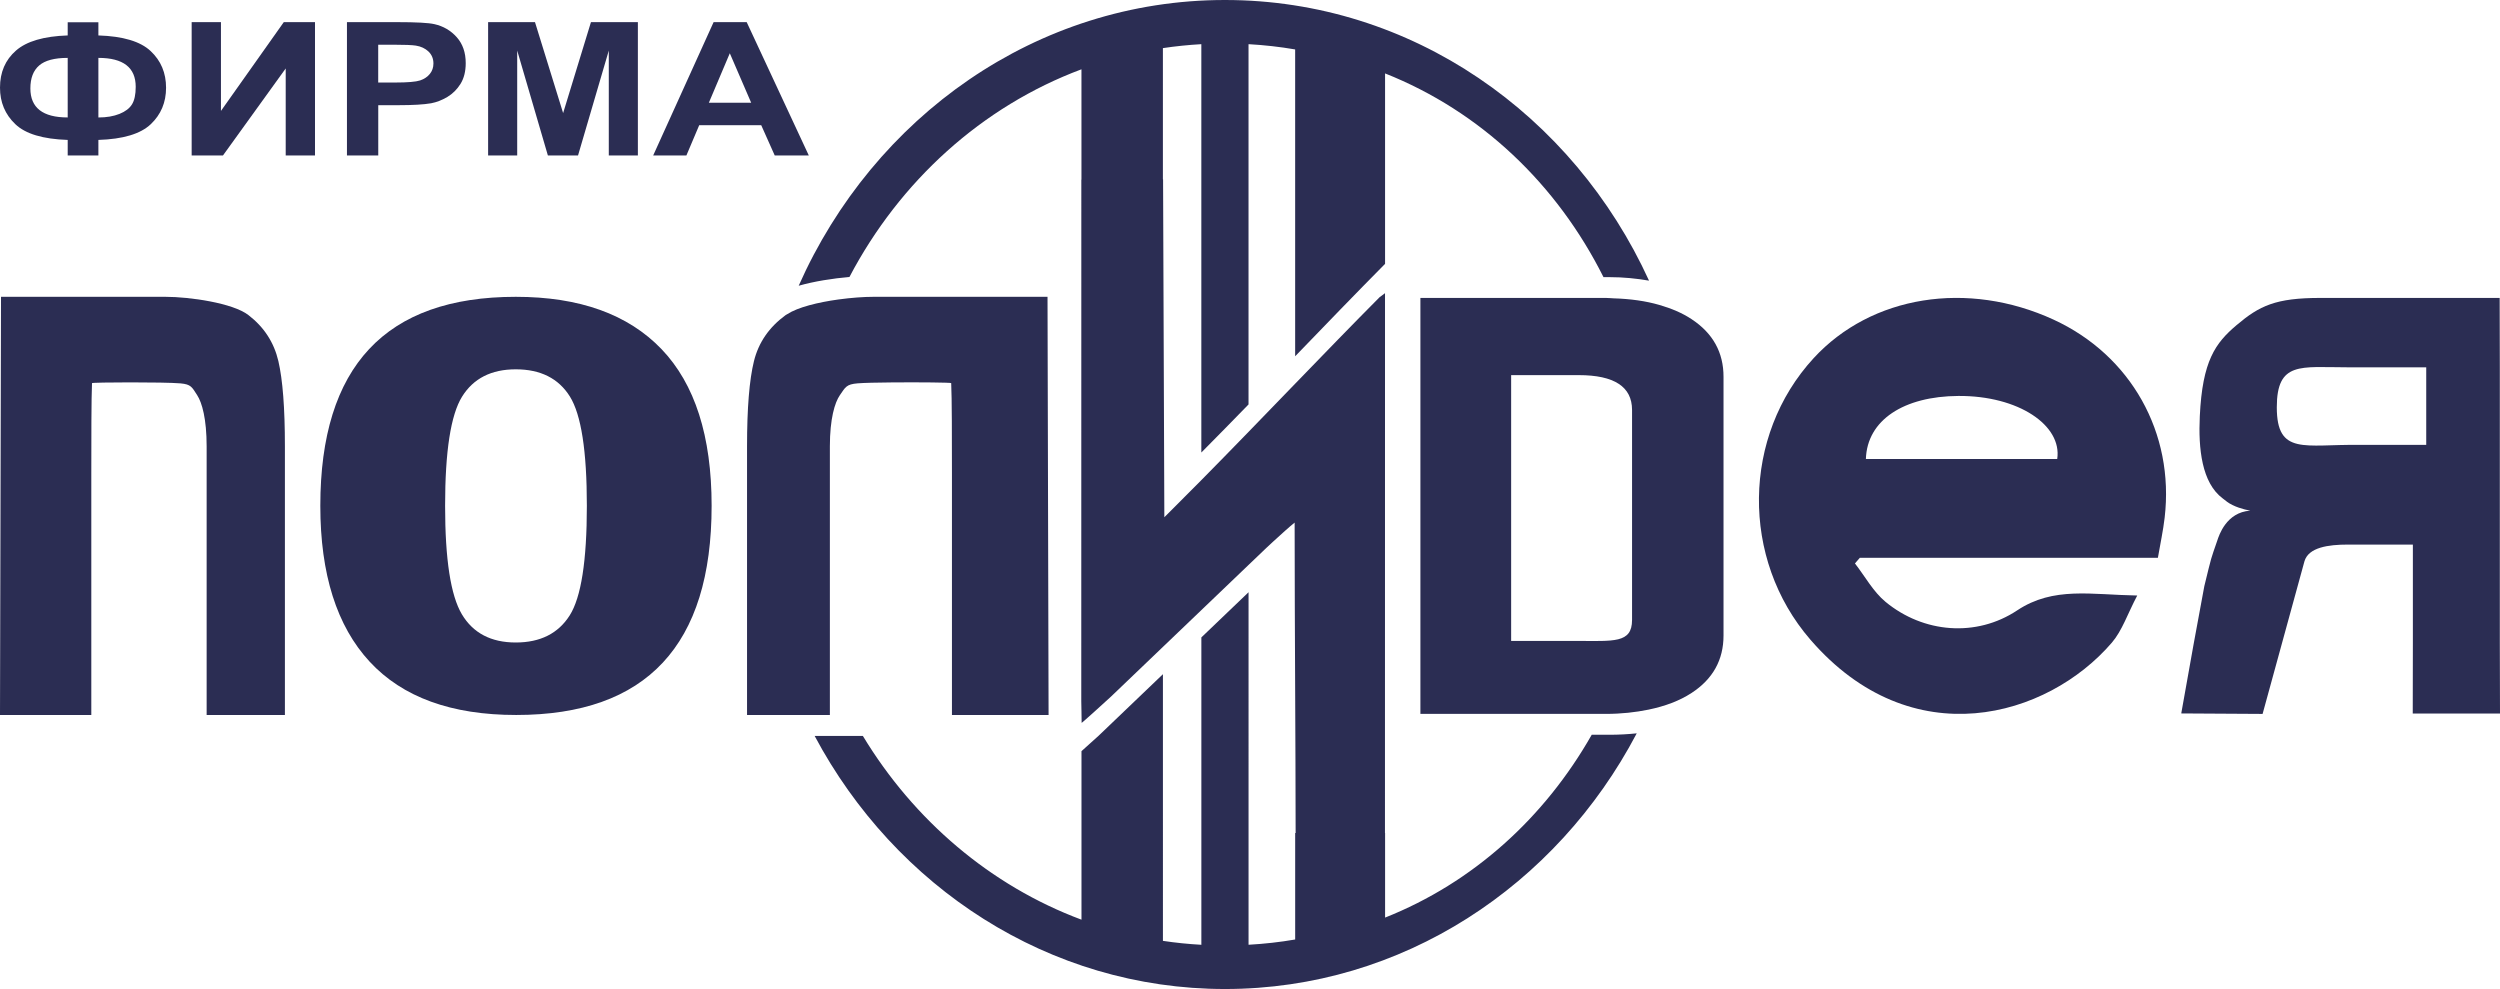 <?xml version="1.0" encoding="utf-8"?>
<!-- Generator: Adobe Illustrator 16.0.0, SVG Export Plug-In . SVG Version: 6.00 Build 0)  -->
<!DOCTYPE svg PUBLIC "-//W3C//DTD SVG 1.1//EN" "http://www.w3.org/Graphics/SVG/1.1/DTD/svg11.dtd">
<svg version="1.1" id="Layer_1" xmlns="http://www.w3.org/2000/svg" xmlns:xlink="http://www.w3.org/1999/xlink" x="0px" y="0px"
	 width="96.786px" height="38.288px" viewBox="0 0 96.786 38.288" enable-background="new 0 0 96.786 38.288" xml:space="preserve">
<g>
	<path fill="#2B2D53" d="M2.621,5.417v0.602h1.188V5.417c0.955-0.03,1.631-0.233,2.026-0.607c0.396-0.374,0.594-0.845,0.594-1.414
		c0-0.572-0.198-1.045-0.596-1.418C5.437,1.604,4.761,1.402,3.809,1.372V0.861H2.621v0.511C1.698,1.402,1.03,1.598,0.619,1.958
		C0.206,2.318,0,2.796,0,3.393c0,0.565,0.197,1.037,0.592,1.413C0.985,5.183,1.663,5.386,2.621,5.417z M3.809,2.241
		c0.964,0,1.445,0.374,1.445,1.12c0,0.298-0.048,0.524-0.144,0.679C5.015,4.195,4.853,4.318,4.625,4.41
		c-0.228,0.091-0.5,0.138-0.816,0.138V2.241z M1.516,2.535C1.741,2.339,2.11,2.241,2.621,2.241v2.306
		c-0.965,0-1.445-0.375-1.445-1.123C1.176,3.027,1.289,2.731,1.516,2.535z"/>
	<polygon fill="#2B2D53" points="8.554,4.294 8.554,0.858 7.42,0.858 7.42,6.019 8.632,6.019 11.061,2.65 11.061,6.019 
		12.195,6.019 12.195,0.858 10.986,0.858 	"/>
	<path fill="#2B2D53" d="M14.643,4.072h0.791c0.548,0,0.967-0.024,1.257-0.074c0.213-0.04,0.422-0.122,0.629-0.245
		c0.205-0.123,0.375-0.293,0.51-0.508c0.133-0.216,0.2-0.482,0.2-0.8c0-0.411-0.116-0.745-0.348-1.005
		c-0.231-0.259-0.521-0.428-0.864-0.505c-0.225-0.052-0.704-0.078-1.441-0.078h-1.945v5.161h1.212V4.072z M14.643,1.731h0.586
		c0.437,0,0.728,0.012,0.872,0.035c0.196,0.031,0.359,0.107,0.488,0.229c0.127,0.122,0.191,0.277,0.191,0.464
		c0,0.153-0.046,0.287-0.137,0.401c-0.092,0.115-0.219,0.2-0.379,0.254c-0.161,0.053-0.48,0.081-0.959,0.081h-0.663V1.731z"/>
	<polygon fill="#2B2D53" points="20.023,1.957 21.211,6.019 22.378,6.019 23.569,1.957 23.569,6.019 24.695,6.019 24.695,0.858 
		22.878,0.858 21.801,4.378 20.712,0.858 18.897,0.858 18.897,6.019 20.023,6.019 	"/>
	<path fill="#2B2D53" d="M27.07,4.846h2.4l0.523,1.172h1.319l-2.404-5.161h-1.281l-2.339,5.161h1.286L27.07,4.846z M28.254,2.062
		l0.827,1.915h-1.638L28.254,2.062z"/>
	<path fill="#2B2D53" d="M61.624,28.444c-1.824,3.209-4.592,5.727-8.001,7.08v-3.275h-0.005c0-0.067,0-0.135,0-0.202
		c0.001-6.825,0.002-13.567,0.002-20.217c0-0.16,0-0.321,0-0.48c-0.215,0.164-0.006,0.005-0.211,0.157
		c-1.034,1.04-2.139,2.181-3.268,3.348c-0.598,0.618-1.2,1.242-1.805,1.865c-0.611,0.63-1.221,1.254-1.827,1.868
		c-0.437,0.442-0.869,0.877-1.296,1.301c-0.045,0.044-0.091,0.091-0.136,0.135L45.03,7.52l-0.001-0.242l-0.001-0.334h-0.007V1.863
		c0.489-0.074,0.986-0.124,1.488-0.153v15.809c0.614-0.62,1.224-1.239,1.827-1.861V1.71c0.611,0.035,1.213,0.102,1.805,0.204v11.879
		c1.174-1.218,2.333-2.417,3.481-3.578V2.842c3.707,1.473,6.655,4.292,8.456,7.887h0.219c0.562,0,1.066,0.054,1.544,0.136
		C60.905,4.437,54.657,0,47.424,0c-7.308,0-13.604,4.529-16.503,11.062c0.599-0.17,1.321-0.284,1.965-0.339
		c1.949-3.711,5.135-6.604,8.982-8.04v4.272h-0.005c0,0.107,0,0.215,0,0.322c0,0.081,0,0.162,0,0.242
		c-0.001,6.26-0.002,12.6-0.002,18.854c0,0.256,0,0.514,0,0.771c0,0.083,0.002,0.08,0.006,0.324
		c0.001,0.015,0.001,0.027,0.001,0.045c0.002,0.108,0.004,0.257,0.007,0.473c0,0.016,0.989-0.878,1.137-1.018
		c0.67-0.642,1.34-1.282,2.01-1.924c0.495-0.475,0.992-0.949,1.488-1.424c0.609-0.584,1.218-1.166,1.827-1.749
		c0.229-0.219,0.458-0.438,0.687-0.657c0.089-0.085,0.431-0.401,0.726-0.664c0.147-0.131,0.285-0.25,0.371-0.318
		c0,2.074,0.011,4.358,0.021,6.645c0.008,1.756,0.016,3.507,0.017,5.169c0.001,0.067,0.001,0.136,0.001,0.202h-0.018v4.124
		c-0.592,0.103-1.193,0.169-1.805,0.204V22.928c-0.609,0.583-1.218,1.165-1.827,1.749v11.9c-0.502-0.028-0.999-0.078-1.488-0.152
		V26.101c-0.83,0.793-1.659,1.588-2.488,2.381c-0.085,0.08-0.391,0.355-0.665,0.599v6.524c-3.521-1.314-6.49-3.85-8.463-7.113
		h-1.867c3.116,5.845,9.061,9.797,15.886,9.797c6.865,0,12.84-3.998,15.94-9.898c-0.337,0.035-0.691,0.055-1.066,0.055H61.624z"/>
	<path fill="#2B2D53" d="M93.408,27.623h3.378l-0.007-2.729V14.22l-0.006-2.686h-6.941c-1.732,0-2.356,0.302-3.242,1.051
		c-0.824,0.697-1.325,1.383-1.426,3.529c-0.06,1.247,0.073,2.576,0.887,3.182c0.169,0.125,0.175,0.154,0.383,0.258
		c0.305,0.153,0.686,0.216,0.686,0.216c-0.937,0.058-1.218,0.976-1.277,1.151c-0.27,0.787-0.202,0.537-0.504,1.772l-0.414,2.243
		l-0.479,2.684l3.149,0.019l1.62-5.907c0.157-0.543,0.924-0.649,1.684-0.649h2.514v3.812L93.408,27.623z M91.33,17.224
		c-2.097-0.031-3.185,0.422-3.185-1.455c0-1.787,0.928-1.549,2.718-1.549h3.067v3.004H91.33z"/>
	<path fill="#2B2D53" d="M79.504,12.375c-3.331-1.532-7.055-0.936-9.288,1.489c-2.773,3.012-2.835,7.771-0.128,10.9
		c3.925,4.539,9.174,3.021,11.67,0.117c0.401-0.467,0.604-1.105,0.984-1.826c-1.775-0.028-3.24-0.359-4.646,0.574
		c-1.584,1.053-3.633,0.883-5.101-0.331c-0.477-0.395-0.792-0.985-1.182-1.485c0.062-0.073,0.126-0.145,0.188-0.217
		c3.825,0,7.652,0,11.54,0c0.096-0.559,0.204-1.053,0.262-1.553C84.188,16.761,82.496,13.753,79.504,12.375z M79.644,17.77
		c-2.47,0-4.937,0-7.407,0c0.045-1.507,1.468-2.429,3.579-2.441C78.15,15.314,79.84,16.471,79.644,17.77z"/>
	<path fill="#2B2D53" d="M9.616,12.197c-0.604-0.467-2.278-0.706-3.207-0.706h-6.37L0,27.681h3.535v-9.301
		c0-1.331,0.001-3.003,0.027-3.547c0.003-0.036,2.804-0.046,3.424,0.009c0.411,0.037,0.443,0.141,0.648,0.458
		C7.82,15.585,8,16.211,8,17.279v10.401h3.03V17.279c0-1.477-0.085-2.576-0.253-3.3C10.608,13.257,10.222,12.662,9.616,12.197z"/>
	<path fill="#2B2D53" d="M19.968,11.491c-5.046,0-7.567,2.696-7.567,8.09c0,2.646,0.636,4.658,1.91,6.035s3.165,2.064,5.673,2.064
		c5.045,0,7.566-2.699,7.566-8.1c0-2.693-0.646-4.714-1.94-6.064C24.314,12.166,22.435,11.491,19.968,11.491z M22.055,23.826
		c-0.443,0.698-1.139,1.048-2.087,1.048c-0.958,0-1.653-0.365-2.088-1.094c-0.433-0.729-0.648-2.128-0.648-4.199
		c0-2.11,0.219-3.518,0.656-4.224c0.438-0.706,1.133-1.059,2.08-1.059c0.958,0,1.656,0.351,2.095,1.053
		c0.438,0.702,0.657,2.111,0.657,4.229C22.72,21.714,22.498,23.128,22.055,23.826z"/>
	<path fill="#2B2D53" d="M32.128,25.943v-8.664c0-1.068,0.19-1.694,0.387-1.98c0.218-0.317,0.251-0.421,0.687-0.458
		c0.232-0.02,0.757-0.031,1.335-0.036c1.053-0.009,2.287,0.003,2.288,0.027c0.028,0.544,0.029,2.216,0.029,3.547v9.301h0.21h3.531
		l-0.041-16.189h-6.742c-0.373,0-0.859,0.035-1.354,0.103c-0.778,0.107-1.57,0.299-1.984,0.571c-0.017,0.011-0.04,0.021-0.056,0.032
		c-0.64,0.466-1.05,1.06-1.229,1.783c-0.179,0.724-0.268,1.823-0.268,3.3v10.401h2.209h0.998V25.943z"/>
	<path fill="#2B2D53" d="M65.488,12.356c-0.359-0.239-0.782-0.416-1.249-0.551c-0.521-0.151-1.112-0.235-1.77-0.255
		c-0.104-0.003-0.196-0.016-0.303-0.016H54.99v16.104h7.063h0.113c0.608,0,1.151-0.062,1.65-0.164
		c0.644-0.133,1.206-0.342,1.671-0.646c0.827-0.538,1.238-1.283,1.238-2.224V14.591C66.727,13.645,66.315,12.9,65.488,12.356z
		 M63.184,23.444v0.557c0,0.914-0.718,0.812-2.149,0.812h-2.532v-10.29h2.619c1.374,0,2.062,0.45,2.062,1.349V23.444z"/>
</g>
</svg>
